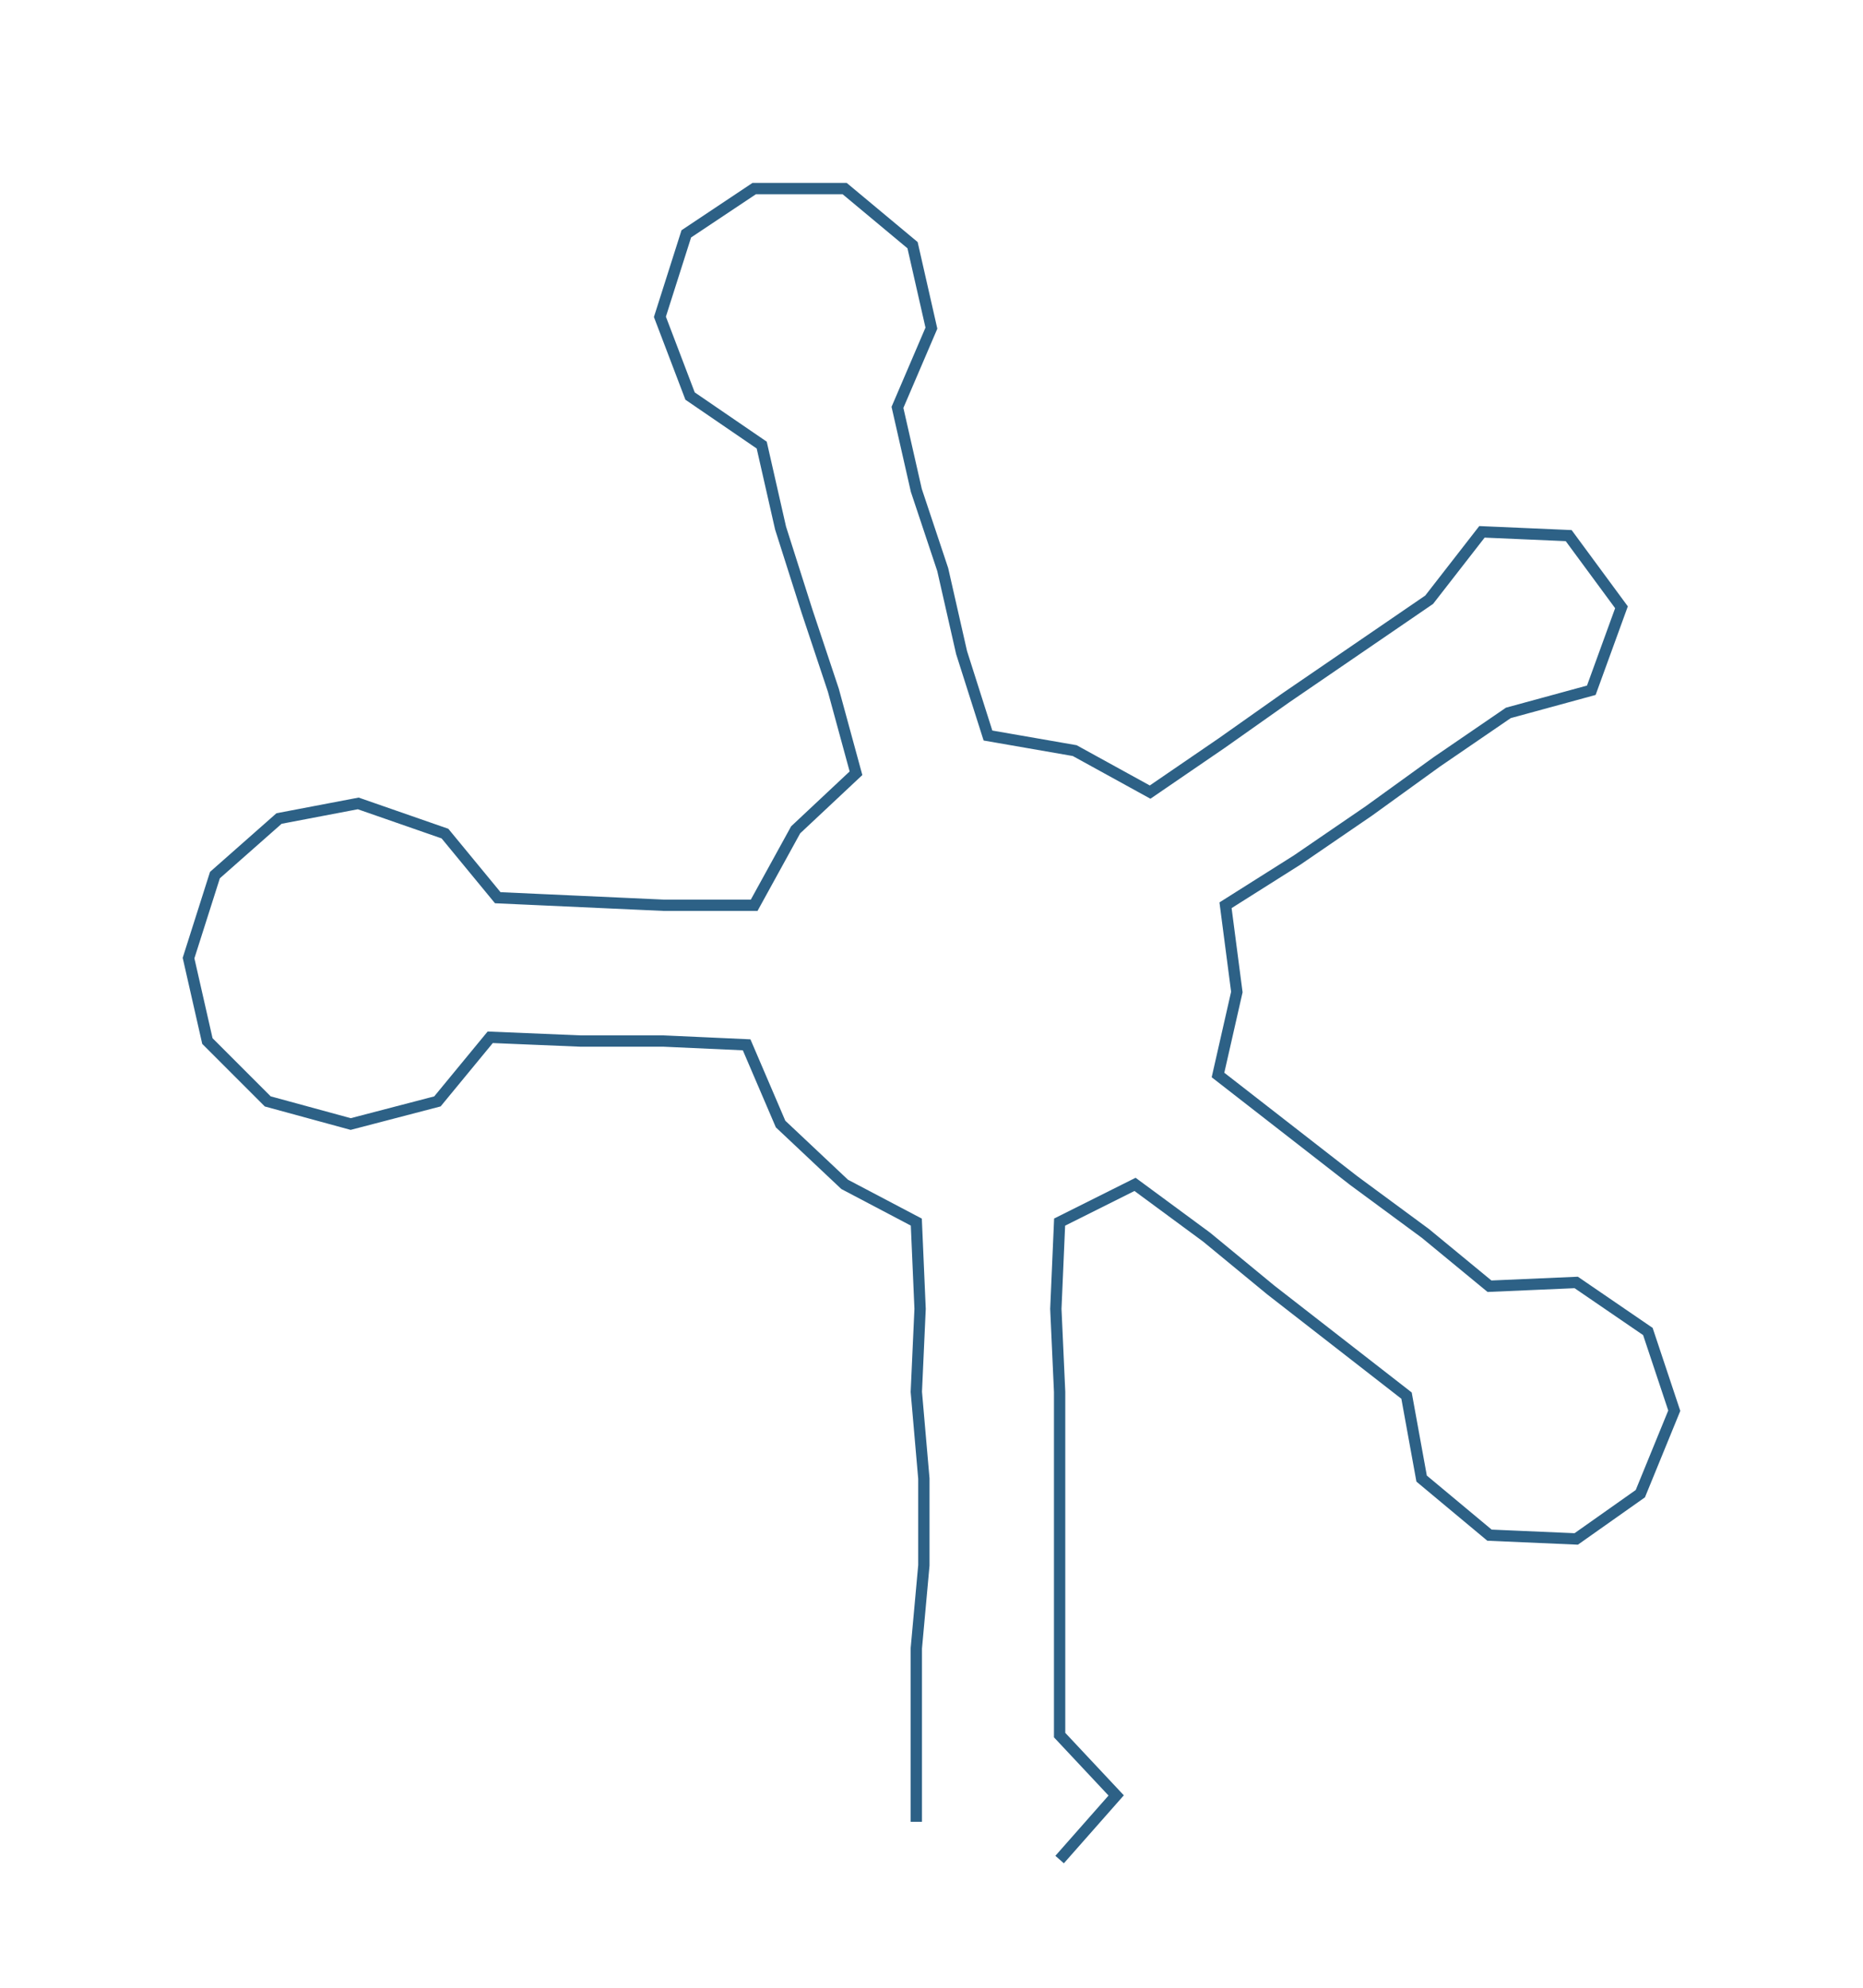 <ns0:svg xmlns:ns0="http://www.w3.org/2000/svg" width="281.265px" height="300px" viewBox="0 0 494.05 526.958"><ns0:path style="stroke:#2d6186;stroke-width:3px;fill:none;" d="M243 483 L243 483 L243 460 L243 437 L245 415 L245 392 L243 369 L244 347 L243 324 L224 314 L207 298 L198 277 L176 276 L154 276 L130 275 L116 292 L93 298 L71 292 L55 276 L50 254 L57 232 L74 217 L95 213 L118 221 L132 238 L154 239 L176 240 L200 240 L211 220 L227 205 L221 183 L214 162 L207 140 L202 118 L183 105 L175 84 L182 62 L200 50 L224 50 L242 65 L247 87 L238 108 L243 130 L250 151 L255 173 L262 195 L285 199 L305 210 L324 197 L341 185 L360 172 L379 159 L393 141 L416 142 L430 161 L422 183 L400 189 L381 202 L363 215 L344 228 L325 240 L328 263 L323 285 L341 299 L359 313 L378 327 L395 341 L418 340 L437 353 L444 374 L435 396 L418 408 L395 407 L377 392 L373 370 L355 356 L337 342 L320 328 L301 314 L281 324 L280 347 L281 369 L281 392 L281 415 L281 437 L281 460 L296 476 L281 493" /></ns0:svg>